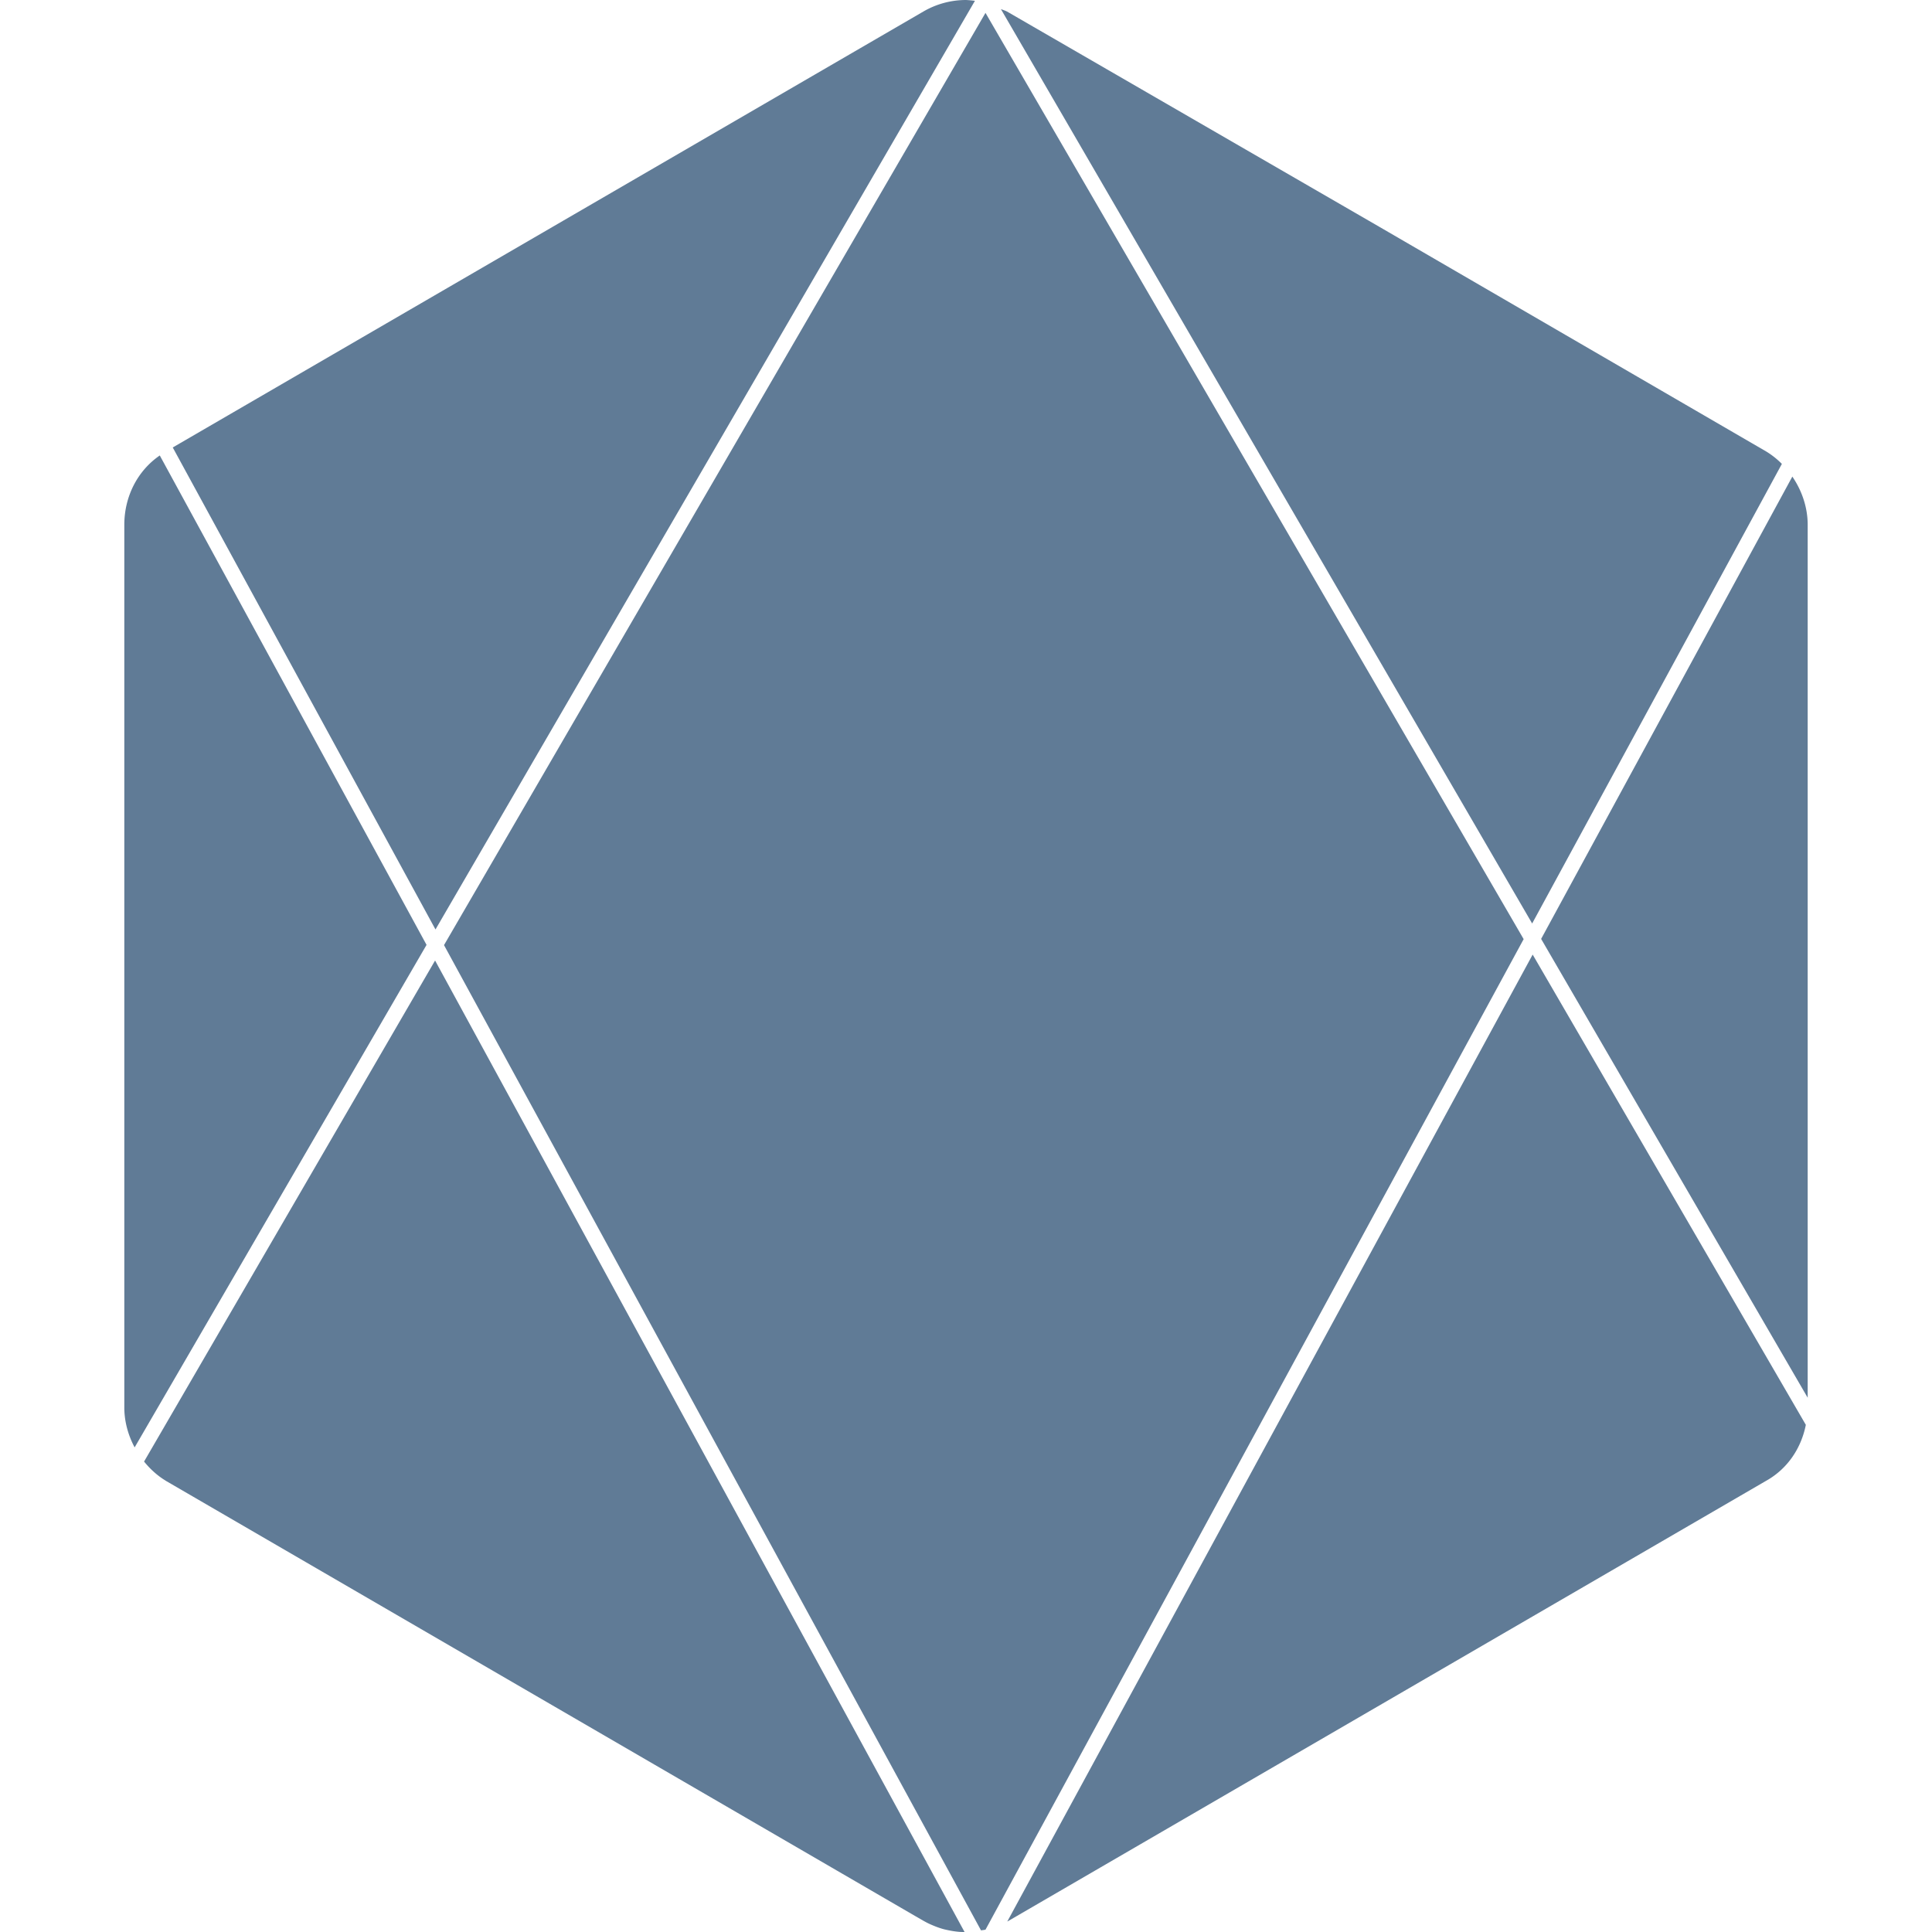 <svg xmlns="http://www.w3.org/2000/svg" viewBox="0 0 128 128"><path fill="#607B96" d="M63.999 0a5.617 5.617 0 0 0-2.789.744L11.445 29.646 28.852 61.58 64.592.053A8.177 8.177 0 0 0 64.003 0Zm2.316.605v.002l35.194 60.577 16.545-30.449a5.483 5.483 0 0 0-1.028-.817L91.38 15.024 66.7.754h-.007c-.12-.061-.252-.099-.378-.15Zm-1.024.248L29.417 62.616l35.579 65.278c.1-.02.198-.023.297-.05l35.653-65.624ZM10.586 30.176c-1.502 1.031-2.35 2.752-2.35 4.595v58.478c0 .93.254 1.838.684 2.645l19.34-33.293Zm108.161 1.4-16.643 30.629 17.66 30.398V34.77c0-1.15-.382-2.265-1.017-3.195zm-17.204 31.667-34.808 64.062.055-.028 50.243-29.183.004-.002c1.402-.793 2.3-2.155 2.604-3.693zm-72.718.394L9.545 96.832c.406.5.885.936 1.43 1.266l.001.004 49.702 28.866.53.305.006.002h.002c.257.151.528.266.798.372.144.054.288.104.433.146.125.037.251.062.376.089.242.051.483.088.727.108.118.01.237.01.355.01z"/></svg>
